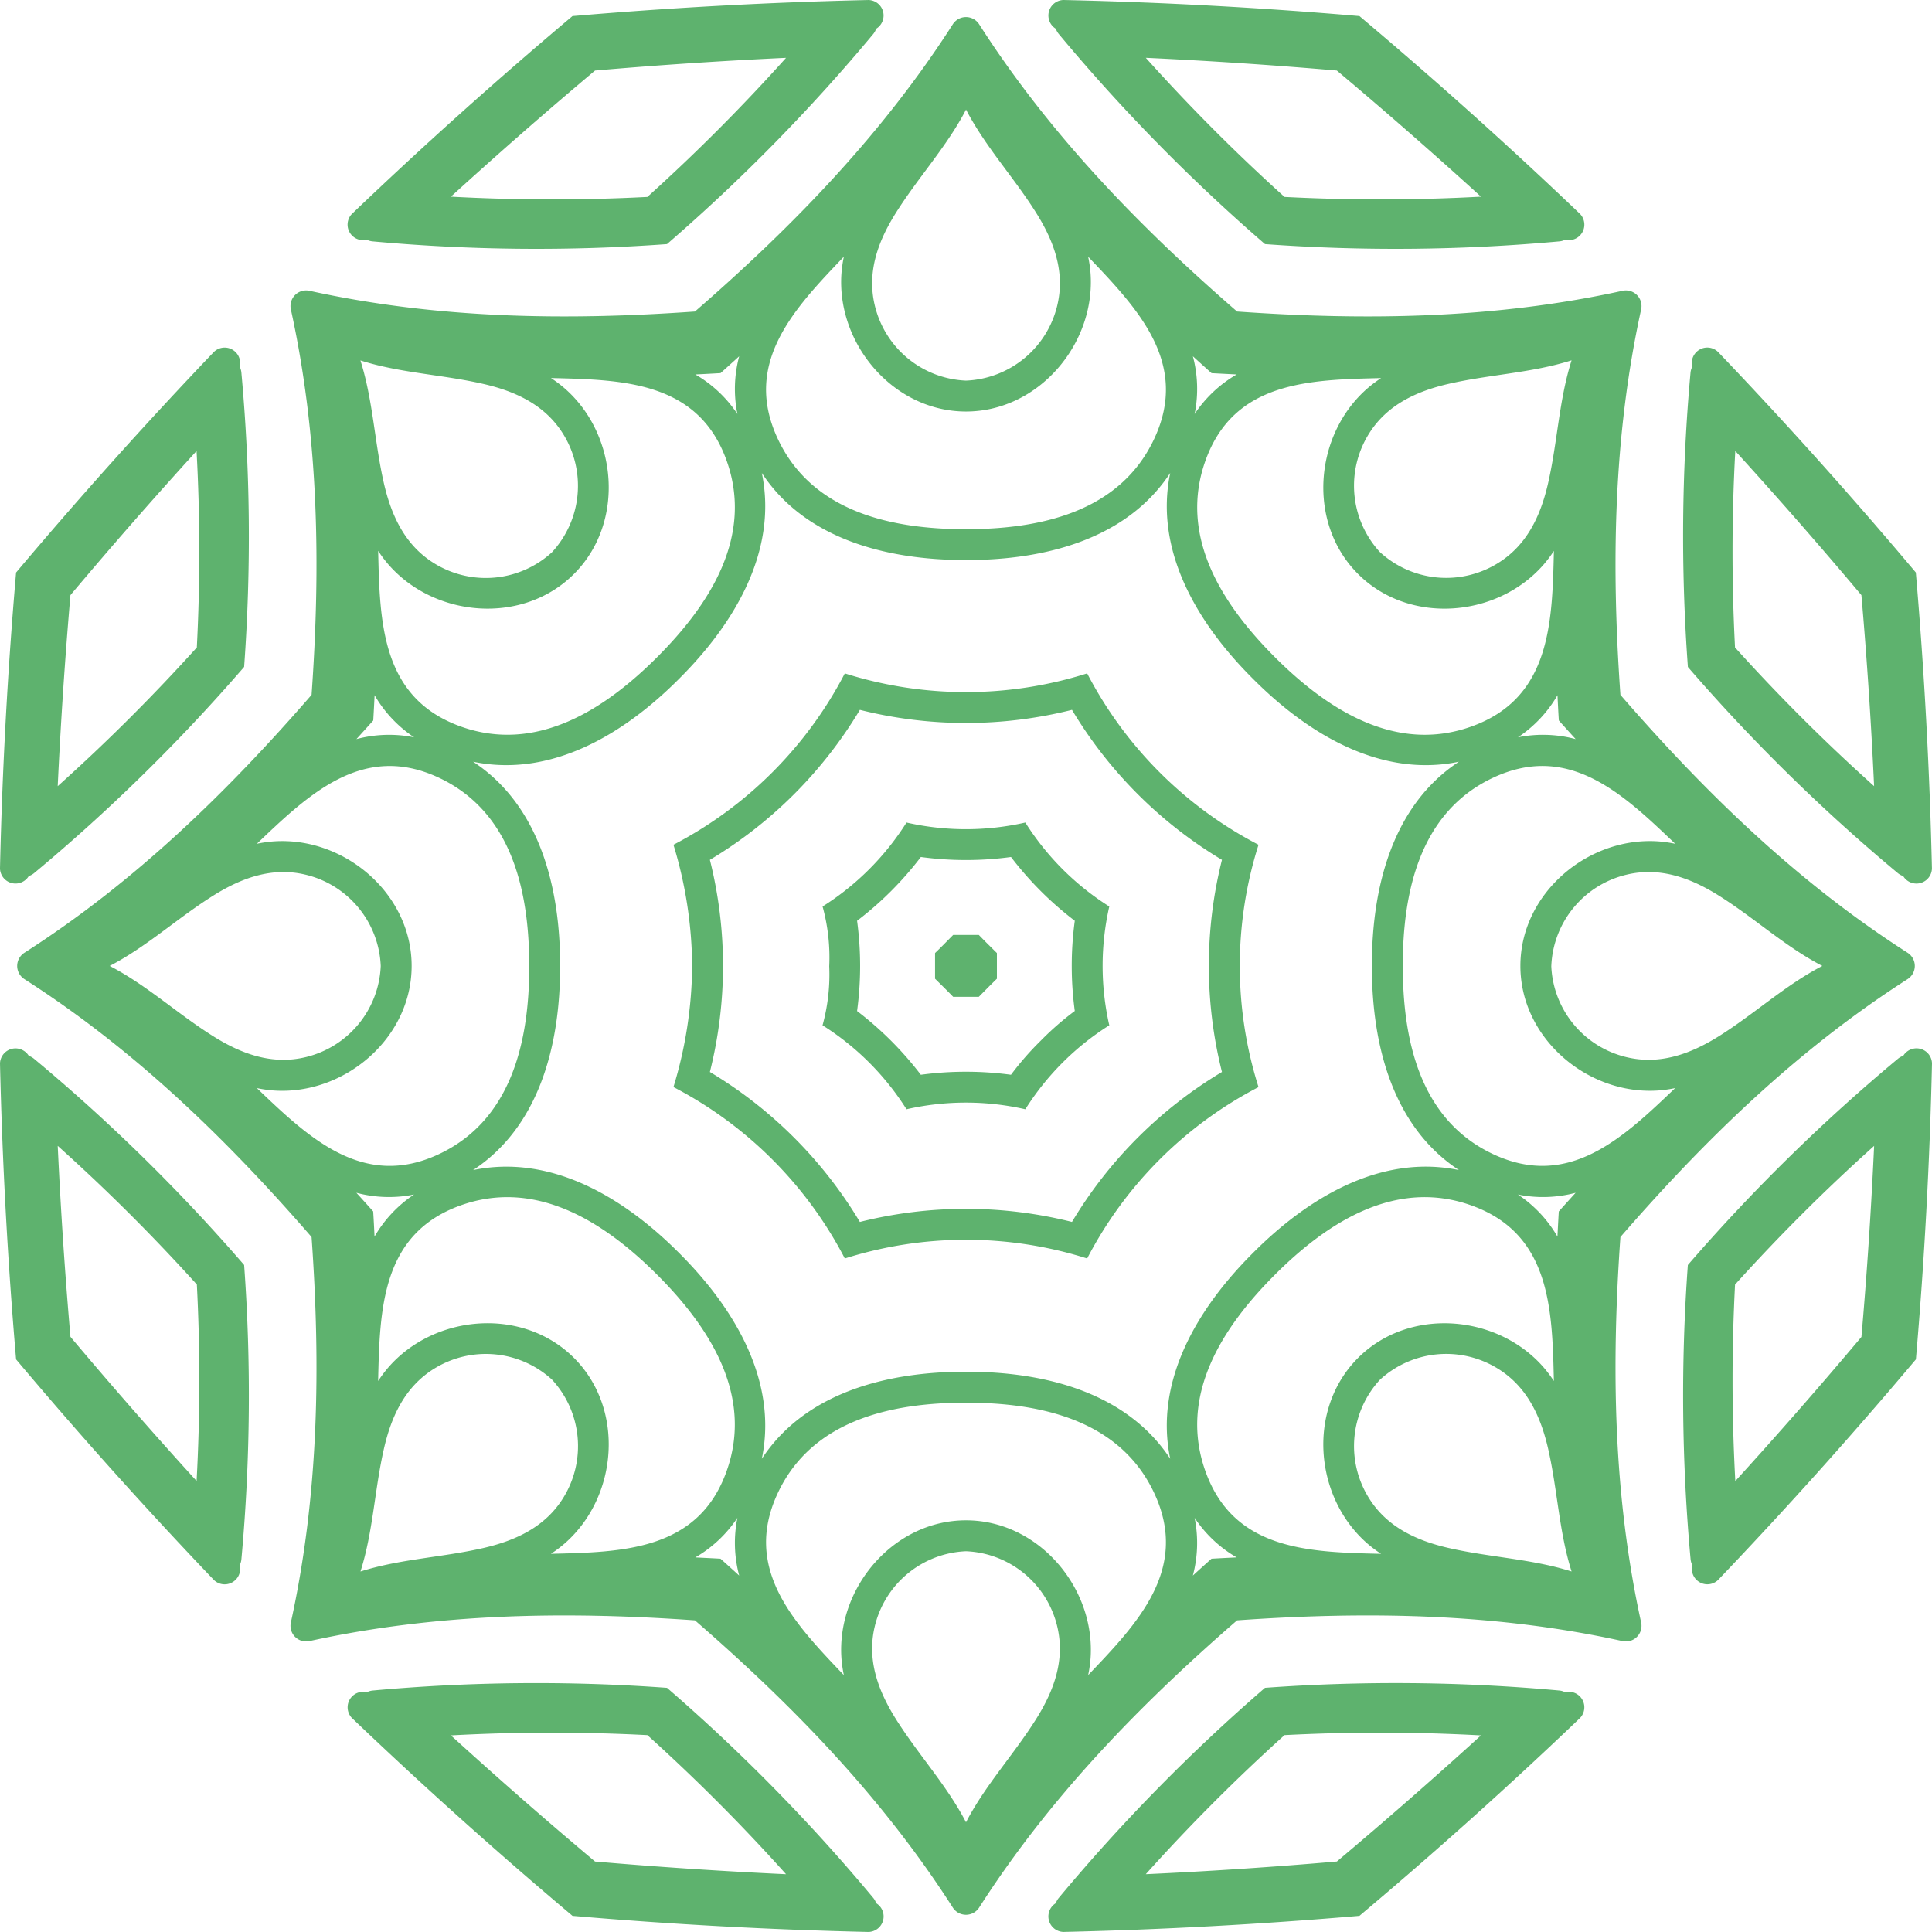 <svg xmlns="http://www.w3.org/2000/svg" width="176.189" height="176.186" viewBox="0 0 176.189 176.186">
  <g id="Сгруппировать_1784" data-name="Сгруппировать 1784" transform="translate(-311.048 -1476.293)">
    <path id="Контур_524" data-name="Контур 524" d="M333.311,1591.652a164.085,164.085,0,0,0-19.168-18.812,1.559,1.559,0,0,0-.471-.261,1.416,1.416,0,0,0-2.624.693q.312,13.53,1.468,26.993,8.694,10.337,18.05,20.126a1.415,1.415,0,0,0,2.345-1.364,1.53,1.53,0,0,0,.15-.518,164.138,164.138,0,0,0,.251-26.856Zm0-54.536a164.121,164.121,0,0,0-.251-26.856,1.529,1.529,0,0,0-.15-.518,1.415,1.415,0,0,0-2.345-1.365q-9.345,9.788-18.05,20.126-1.161,13.455-1.468,26.993a1.415,1.415,0,0,0,2.624.691,1.514,1.514,0,0,0,.471-.256,163.911,163.911,0,0,0,19.168-18.817Zm38.562-38.562a164.1,164.1,0,0,0,18.817-19.167,1.513,1.513,0,0,0,.256-.471,1.414,1.414,0,0,0-.691-2.622q-13.53.307-27,1.465-10.334,8.694-20.124,18.05a1.415,1.415,0,0,0,1.365,2.345,1.488,1.488,0,0,0,.518.149,164.1,164.1,0,0,0,26.856.251Zm54.536,0a164.1,164.1,0,0,0,26.856-.251,1.46,1.46,0,0,0,.518-.149,1.415,1.415,0,0,0,1.365-2.345q-9.785-9.345-20.124-18.05-13.458-1.161-26.993-1.466a1.414,1.414,0,0,0-.694,2.622,1.478,1.478,0,0,0,.261.471,164.069,164.069,0,0,0,18.812,19.167Zm38.563,38.56a164.262,164.262,0,0,0,19.165,18.817,1.5,1.5,0,0,0,.473.256,1.413,1.413,0,0,0,2.622-.691q-.312-13.53-1.468-26.994-8.694-10.337-18.05-20.126a1.413,1.413,0,0,0-2.343,1.364,1.534,1.534,0,0,0-.154.518,164.358,164.358,0,0,0-.242,26.853Zm0,54.536a164.369,164.369,0,0,0,.251,26.856,1.532,1.532,0,0,0,.154.518,1.414,1.414,0,0,0,2.343,1.364q9.348-9.788,18.05-20.126,1.161-13.455,1.468-26.993a1.414,1.414,0,0,0-2.622-.693,1.546,1.546,0,0,0-.473.261,164.4,164.4,0,0,0-19.17,18.817Zm-38.563,38.566a164.236,164.236,0,0,0-18.812,19.166,1.467,1.467,0,0,0-.261.473,1.414,1.414,0,0,0,.694,2.622q13.53-.313,26.993-1.468,10.337-8.694,20.124-18.05a1.414,1.414,0,0,0-1.365-2.343,1.505,1.505,0,0,0-.518-.154,164.128,164.128,0,0,0-26.856-.247Zm-54.536,0a164.142,164.142,0,0,0-26.856.248,1.539,1.539,0,0,0-.518.154,1.414,1.414,0,0,0-1.365,2.343q9.788,9.349,20.124,18.05,13.458,1.161,27,1.468a1.414,1.414,0,0,0,.691-2.622,1.494,1.494,0,0,0-.256-.473,164.25,164.25,0,0,0-18.817-19.168Zm-54.4-32q-.755-8.7-1.16-17.424A169.424,169.424,0,0,1,329,1593.436a169.19,169.19,0,0,1-.024,17.915q-5.883-6.46-11.5-13.14Zm0-67.653q5.616-6.683,11.5-13.14a169.206,169.206,0,0,1,.024,17.915,169.411,169.411,0,0,1-12.685,12.648q.411-8.726,1.16-17.428Zm47.837-47.837q8.7-.754,17.423-1.16a169.083,169.083,0,0,1-12.648,12.685,169.238,169.238,0,0,1-17.915-.025q6.455-5.882,13.142-11.5Zm67.651,0q6.683,5.616,13.142,11.5a169.141,169.141,0,0,1-17.915.024,169.405,169.405,0,0,1-12.649-12.686q8.724.411,17.424,1.161Zm47.839,47.837q.755,8.7,1.157,17.423a169.005,169.005,0,0,1-12.683-12.648,168.638,168.638,0,0,1,.024-17.915q5.881,6.455,11.5,13.14Zm0,67.654q-5.616,6.683-11.5,13.14a168.632,168.632,0,0,1-.024-17.915,169,169,0,0,1,12.683-12.648q-.4,8.724-1.157,17.423Zm-47.839,47.837q-8.7.755-17.423,1.157a169.435,169.435,0,0,1,12.652-12.682,168.684,168.684,0,0,1,17.915.025q-6.459,5.879-13.142,11.5Zm-67.651,0q-6.683-5.616-13.14-11.5a168.588,168.588,0,0,1,17.915-.024,169.036,169.036,0,0,1,12.648,12.683q-8.722-.407-17.422-1.157Z" fill="#5eb26e"/>
    <path id="Контур_525" data-name="Контур 525" d="M312.956,1564.708a1.437,1.437,0,0,0,.681,1.218c10.048,6.439,18.459,14.619,26.166,23.506.831,11.733.67,23.464-1.882,35.122a1.426,1.426,0,0,0,1.72,1.72c11.658-2.553,23.391-2.713,35.122-1.884,8.882,7.71,17.066,16.118,23.5,26.166a1.427,1.427,0,0,0,2.436,0c6.439-10.048,14.62-18.456,23.506-26.166,11.731-.829,23.464-.67,35.122,1.884a1.426,1.426,0,0,0,1.72-1.72c-2.553-11.658-2.713-23.391-1.884-35.122,7.71-8.883,16.118-17.066,26.166-23.506a1.426,1.426,0,0,0,0-2.432c-10.048-6.439-18.456-14.62-26.166-23.506-.829-11.733-.67-23.464,1.884-35.122a1.426,1.426,0,0,0-1.72-1.72c-11.658,2.553-23.391,2.713-35.122,1.884-8.882-7.71-17.066-16.119-23.506-26.169a1.428,1.428,0,0,0-2.436,0c-6.437,10.048-14.62,18.459-23.5,26.169-11.733.829-23.464.67-35.122-1.884a1.426,1.426,0,0,0-1.72,1.72c2.553,11.658,2.713,23.391,1.882,35.122-7.708,8.882-16.118,17.066-26.166,23.506A1.436,1.436,0,0,0,312.956,1564.708Zm46.7,0c0,6.7-1.526,14.019-8.244,17.167-6.925,3.245-11.882-1.518-16.6-6.024a11.978,11.978,0,0,0,1.55.219c6.412.441,12.567-4.75,12.567-11.361s-6.156-11.8-12.567-11.359a11.937,11.937,0,0,0-1.55.219c4.723-4.506,9.679-9.269,16.6-6.024C358.126,1550.689,359.652,1558.015,359.652,1564.708Zm11.666-28.161c-4.735,4.732-10.991,8.834-17.965,6.31-7.193-2.608-7.331-9.477-7.482-16a12.024,12.024,0,0,0,.942,1.249c4.223,4.848,12.248,5.529,16.92.853s3.992-12.7-.853-16.92a11.975,11.975,0,0,0-1.249-.942c6.525.154,13.4.291,16,7.481,2.525,6.976-1.577,13.233-6.31,17.965Zm28.161-11.666c-6.693,0-14.019-1.522-17.164-8.242-3.245-6.928,1.516-11.884,6.024-16.607a11.98,11.98,0,0,0-.219,1.551c-.441,6.412,4.75,12.567,11.359,12.567s11.8-6.156,11.361-12.567a11.987,11.987,0,0,0-.219-1.55c4.506,4.722,9.267,9.679,6.022,16.607-3.144,6.716-10.468,8.239-17.163,8.239Zm28.166,11.666c-4.735-4.734-8.836-10.991-6.31-17.965,2.6-7.191,9.475-7.33,16-7.481a12,12,0,0,0-1.251.942c-4.846,4.223-5.526,12.248-.853,16.92s12.7,3.992,16.922-.853a12.01,12.01,0,0,0,.94-1.249c-.154,6.525-.289,13.4-7.481,16-6.971,2.521-13.228-1.58-17.965-6.311Zm11.666,28.161c0-6.693,1.522-14.019,8.242-17.164,6.928-3.245,11.882,1.516,16.6,6.024a12.037,12.037,0,0,0-1.549-.219c-6.412-.441-12.567,4.75-12.567,11.359s6.155,11.8,12.567,11.361a12,12,0,0,0,1.549-.219c-4.723,4.506-9.677,9.269-16.6,6.024-6.715-3.148-8.239-10.474-8.239-17.167Zm-11.666,28.166c4.735-4.734,10.991-8.834,17.965-6.309,7.193,2.6,7.33,9.475,7.481,16a12.04,12.04,0,0,0-.94-1.251c-4.223-4.846-12.251-5.526-16.922-.853s-3.99,12.7.853,16.922a11.743,11.743,0,0,0,1.251.94c-6.525-.154-13.4-.289-16-7.481-2.525-6.974,1.576-13.231,6.311-17.965Zm-28.166,11.666c6.7,0,14.019,1.522,17.164,8.242,3.245,6.928-1.516,11.882-6.022,16.6a11.945,11.945,0,0,0,.219-1.549c.441-6.412-4.75-12.567-11.361-12.567s-11.8,6.156-11.359,12.567a11.956,11.956,0,0,0,.219,1.549c-4.506-4.722-9.269-9.677-6.024-16.6,3.148-6.717,10.474-8.242,17.167-8.242Zm-28.161-11.666c4.732,4.734,8.834,10.991,6.31,17.965-2.6,7.192-9.475,7.33-16,7.481a11.706,11.706,0,0,0,1.249-.94c4.847-4.223,5.529-12.248.853-16.922s-12.7-3.99-16.92.853a12.072,12.072,0,0,0-.942,1.251c.154-6.525.289-13.4,7.481-16,6.979-2.517,13.235,1.581,17.97,6.313Zm-25.211-28.166a8.931,8.931,0,0,1-6.867,8.323c-3.055.731-5.856-.307-8.409-1.91-3.283-2.058-6.053-4.656-9.443-6.412,3.385-1.755,6.162-4.352,9.443-6.412,2.553-1.6,5.355-2.643,8.409-1.912a8.939,8.939,0,0,1,6.866,8.323Zm15.634-37.741A8.938,8.938,0,0,1,351,1528c-2.675-1.644-3.922-4.36-4.6-7.3-.863-3.776-.988-7.572-2.142-11.209,3.637,1.157,7.436,1.279,11.209,2.142,2.94.673,5.656,1.921,7.3,4.6A8.938,8.938,0,0,1,361.741,1526.967Zm37.741-15.635a8.935,8.935,0,0,1-8.323-6.867c-.731-3.055.308-5.857,1.912-8.409,2.058-3.283,4.654-6.053,6.412-9.443,1.757,3.388,4.355,6.162,6.412,9.443,1.6,2.553,2.64,5.355,1.91,8.409a8.934,8.934,0,0,1-8.323,6.866Zm37.743,15.635a8.935,8.935,0,0,1-1.029-10.742c1.644-2.675,4.36-3.922,7.3-4.6,3.776-.864,7.573-.988,11.209-2.143-1.152,3.637-1.279,7.436-2.142,11.209-.673,2.939-1.918,5.656-4.6,7.3a8.938,8.938,0,0,1-10.742-1.029Zm15.632,37.741a8.934,8.934,0,0,1,6.869-8.323c3.053-.731,5.855.308,8.409,1.912,3.279,2.058,6.053,4.656,9.439,6.412-3.385,1.757-6.162,4.355-9.439,6.412-2.558,1.6-5.359,2.64-8.409,1.91A8.927,8.927,0,0,1,452.858,1564.708Zm-15.634,37.744a8.931,8.931,0,0,1,10.74-1.029c2.68,1.644,3.922,4.36,4.6,7.3.865,3.776.991,7.573,2.142,11.209-3.637-1.152-7.436-1.279-11.209-2.142-2.94-.673-5.654-1.918-7.3-4.6a8.935,8.935,0,0,1,1.029-10.739Zm-37.744,15.634a8.935,8.935,0,0,1,8.323,6.867c.731,3.055-.307,5.855-1.91,8.409-2.058,3.279-4.656,6.052-6.412,9.443-1.757-3.385-4.352-6.163-6.412-9.443-1.6-2.558-2.642-5.355-1.912-8.409a8.939,8.939,0,0,1,8.325-6.867Zm-37.741-15.634a8.935,8.935,0,0,1,1.029,10.74c-1.644,2.68-4.36,3.922-7.3,4.6-3.776.865-7.573.991-11.209,2.142,1.157-3.637,1.279-7.435,2.142-11.209.673-2.939,1.921-5.654,4.6-7.3a8.941,8.941,0,0,1,10.744,1.029Zm-16.314-60.134q.067-1.147.122-2.295a11.586,11.586,0,0,0,3.606,3.837,11.584,11.584,0,0,0-5.264.164q.772-.849,1.536-1.7Zm31.667-31.667c.572-.513,1.141-1.023,1.705-1.539a11.559,11.559,0,0,0-.164,5.264,11.584,11.584,0,0,0-3.837-3.606q1.147-.054,2.295-.122Zm44.781,0q1.147.061,2.295.118a11.572,11.572,0,0,0-3.837,3.606,11.558,11.558,0,0,0-.161-5.264c.565.518,1.135,1.029,1.705,1.54Zm31.667,31.667q.764.858,1.539,1.705a11.584,11.584,0,0,0-5.264-.164,11.541,11.541,0,0,0,3.606-3.837c.037.764.075,1.53.122,2.295Zm0,44.781q-.066,1.147-.122,2.295a11.532,11.532,0,0,0-3.606-3.837,11.556,11.556,0,0,0,5.264-.161q-.771.847-1.537,1.705Zm-31.667,31.667q-.858.764-1.705,1.539a11.556,11.556,0,0,0,.161-5.264,11.553,11.553,0,0,0,3.836,3.608q-1.148.053-2.293.118Zm-44.781,0q-1.149-.061-2.295-.117a11.57,11.57,0,0,0,3.836-3.608,11.556,11.556,0,0,0,.164,5.264q-.849-.772-1.705-1.538ZM345.425,1587.1q-.764-.858-1.539-1.705a11.563,11.563,0,0,0,5.264.161,11.571,11.571,0,0,0-3.606,3.836q-.051-1.148-.122-2.293Zm9.111-3.776c6.053-3.974,7.951-11.462,7.932-18.621.018-7.154-1.88-14.642-7.932-18.616,7.09,1.469,13.727-2.484,18.774-7.556,5.072-5.045,9.024-11.682,7.554-18.774,3.977,6.053,11.464,7.951,18.621,7.934,7.156.016,14.644-1.882,18.621-7.934-1.469,7.092,2.482,13.728,7.554,18.774,5.048,5.072,11.684,9.028,18.774,7.556-6.053,3.974-7.951,11.462-7.934,18.616-.018,7.156,1.88,14.644,7.934,18.621-7.091-1.469-13.727,2.482-18.774,7.554-5.072,5.048-9.024,11.684-7.554,18.774-3.974-6.052-11.462-7.951-18.621-7.934-7.154-.018-14.642,1.88-18.621,7.934,1.469-7.092-2.482-13.728-7.554-18.774-5.047-5.071-11.685-9.023-18.775-7.551Zm19.974-18.621a38.789,38.789,0,0,1-1.705,11.052,36.629,36.629,0,0,1,15.628,15.633,36.638,36.638,0,0,1,22.1,0,36.6,36.6,0,0,1,15.628-15.629,36.6,36.6,0,0,1,0-22.1,36.63,36.63,0,0,1-15.628-15.628,36.642,36.642,0,0,1-22.1,0,36.66,36.66,0,0,1-15.628,15.628,38.782,38.782,0,0,1,1.705,11.048Zm12.5,0a17.434,17.434,0,0,1-.609,5.42,24.491,24.491,0,0,1,7.658,7.658,24.423,24.423,0,0,1,10.834,0,24.49,24.49,0,0,1,7.658-7.658,24.419,24.419,0,0,1,0-10.833,24.5,24.5,0,0,1-7.658-7.658,24.5,24.5,0,0,1-10.834,0,24.5,24.5,0,0,1-7.655,7.657,17.505,17.505,0,0,1,.609,5.42Zm-10.883,9.676a39.682,39.682,0,0,0,0-19.344,39.7,39.7,0,0,0,13.679-13.679,39.676,39.676,0,0,0,19.343,0,39.715,39.715,0,0,0,13.677,13.679,39.747,39.747,0,0,0,0,19.344,39.734,39.734,0,0,0-13.678,13.677,39.756,39.756,0,0,0-19.343,0,39.72,39.72,0,0,0-13.679-13.678Zm13.424-5.562a30.67,30.67,0,0,0,0-8.225,30.632,30.632,0,0,0,5.816-5.816,30.654,30.654,0,0,0,8.221,0,30.627,30.627,0,0,0,5.816,5.816,30.675,30.675,0,0,0,0,8.225,26.73,26.73,0,0,0-3.106,2.711,27.108,27.108,0,0,0-2.713,3.106,30.654,30.654,0,0,0-8.221,0,30.7,30.7,0,0,0-5.813-5.81Zm7.11-4.114c0,.392,0,.78,0,1.171l.831.821q.416.412.821.829c.389,0,.778,0,1.169,0s.78,0,1.17,0c.273-.277.548-.552.821-.829s.552-.548.829-.821c0-.39,0-.778,0-1.171s0-.78,0-1.168c-.277-.273-.552-.548-.829-.821s-.548-.554-.821-.831c-.39,0-.78,0-1.17,0s-.78,0-1.169,0l-.821.831q-.411.416-.831.821c0,.391,0,.781,0,1.171Z" transform="translate(-0.341 -0.328)" fill="#5eb26e"/>
  </g>
</svg>
